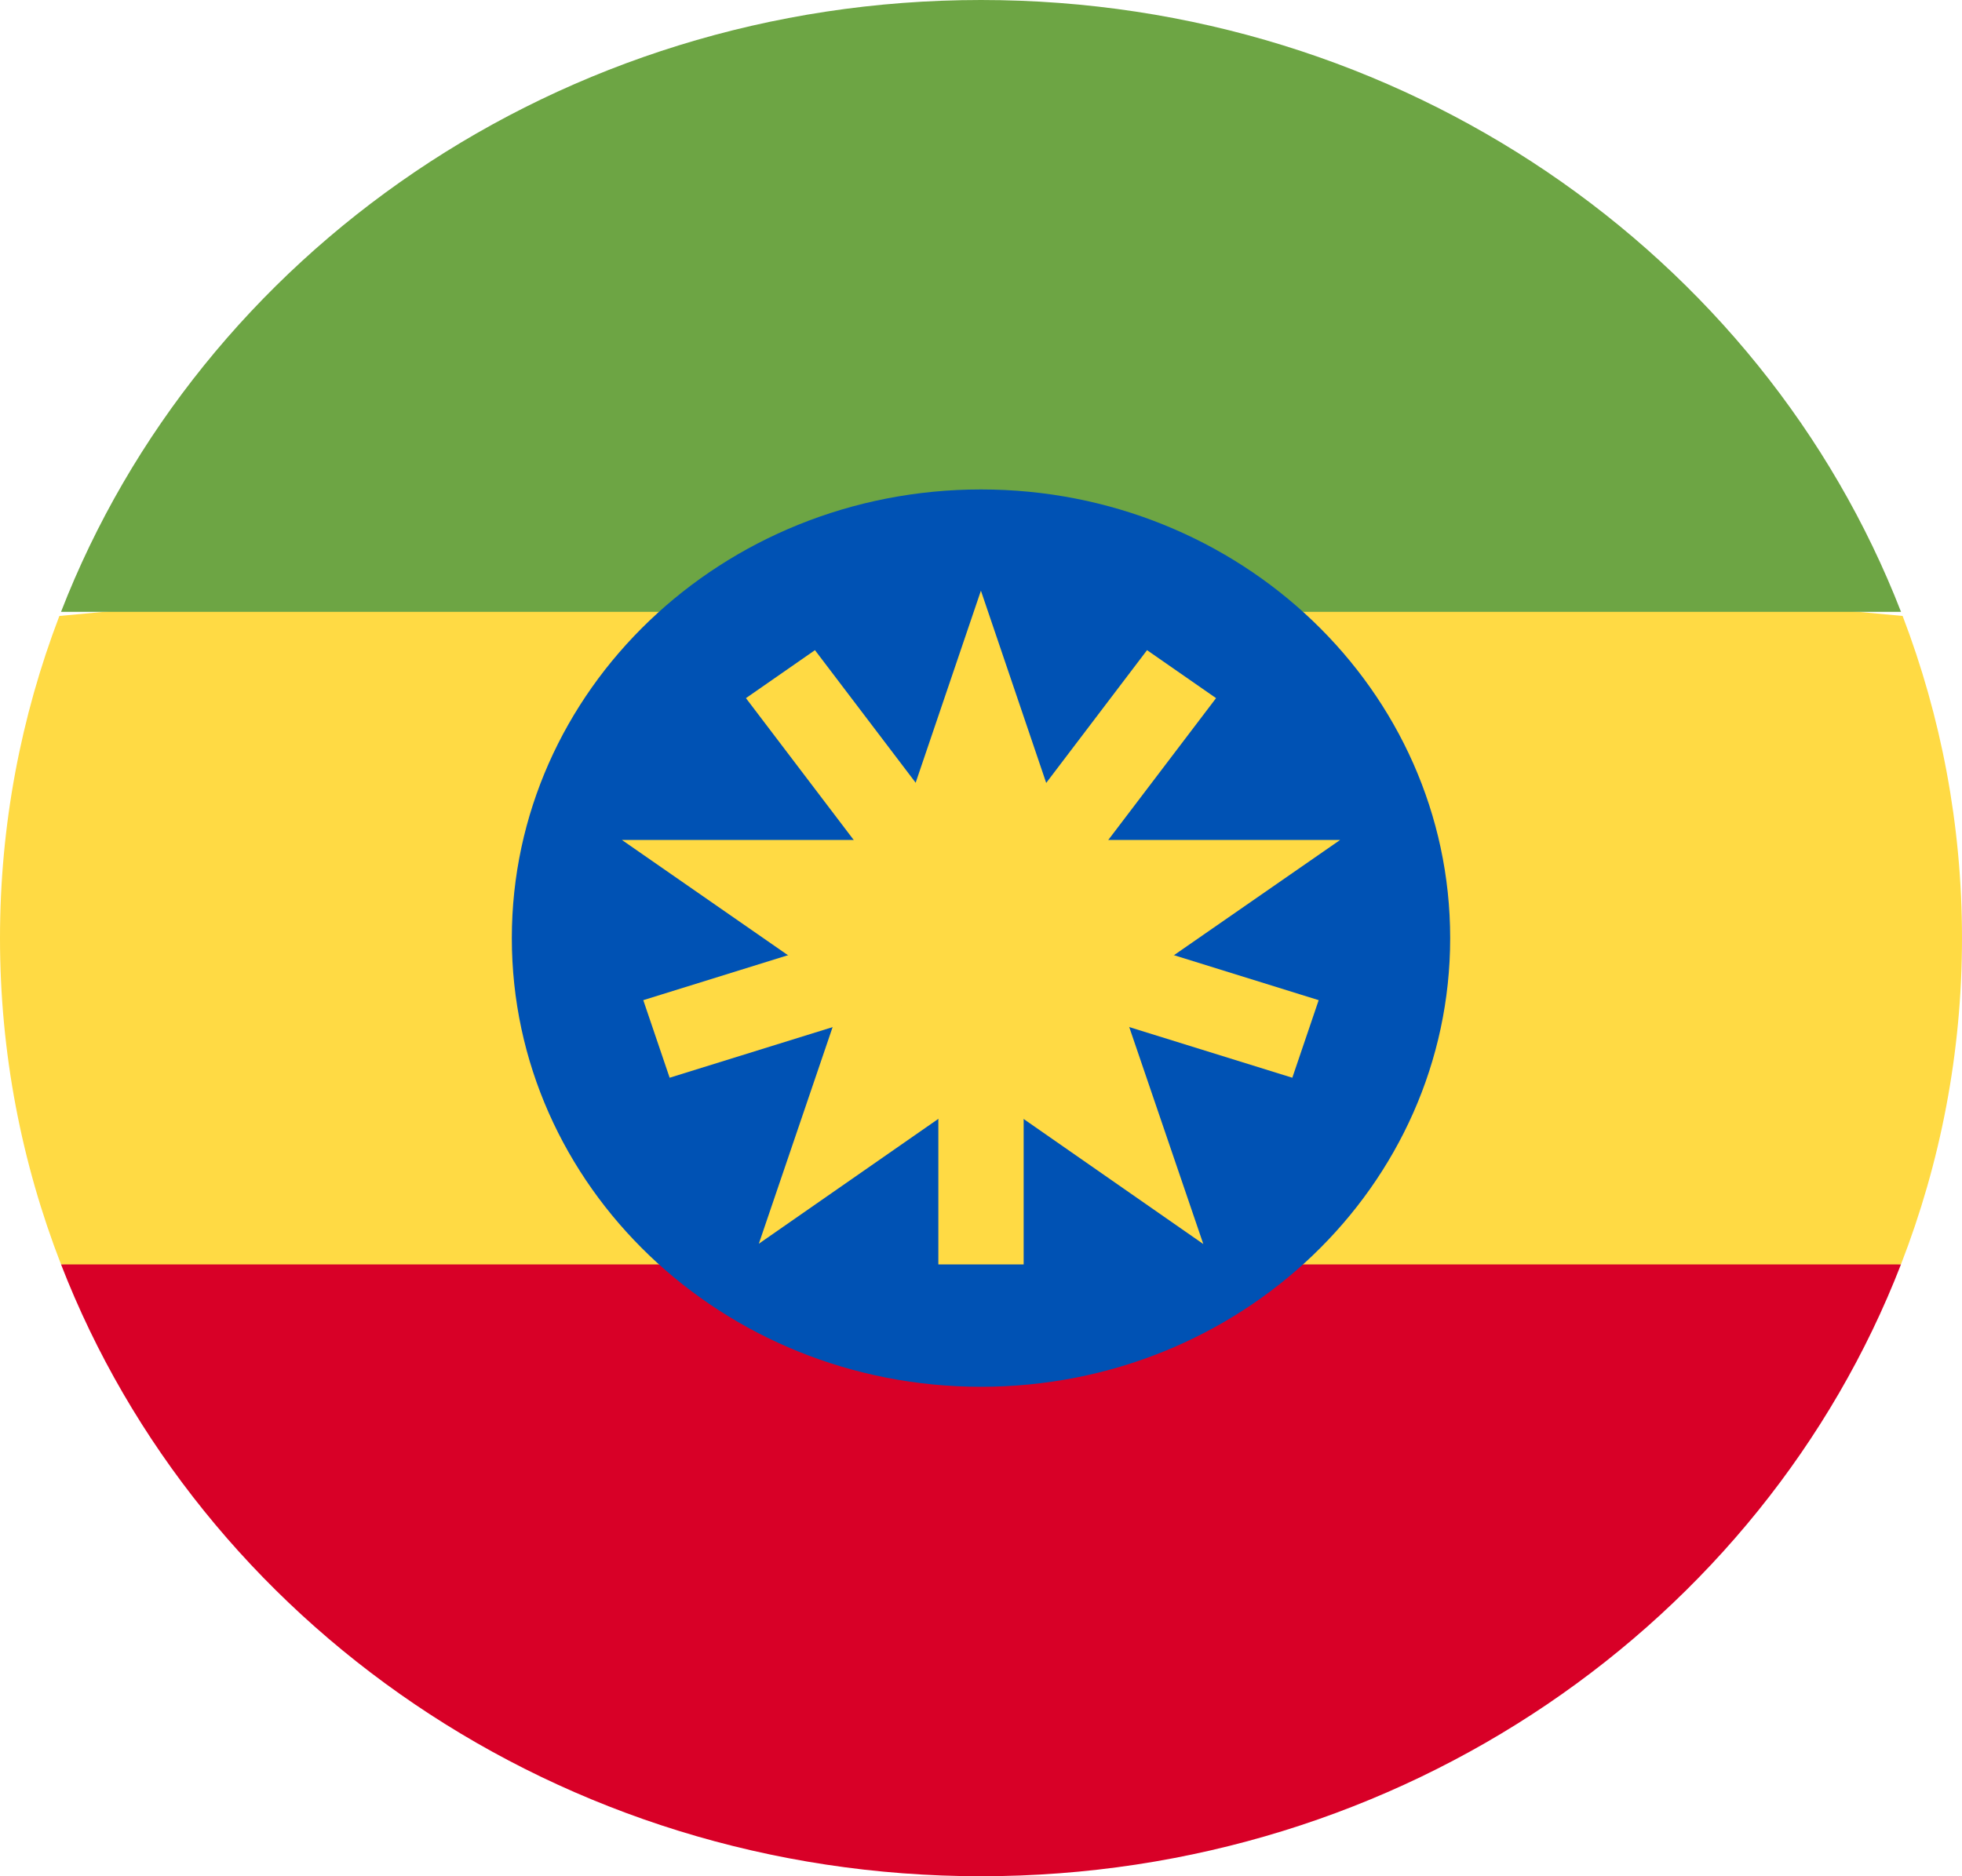 <svg width="46" height="44" viewBox="0 0 46 44" fill="none" xmlns="http://www.w3.org/2000/svg">
<g clip-path="url(#clip0_105_1461)">
<path d="M0 22C0 24.691 0.506 27.269 1.431 29.652L23 31.565L44.569 29.652C45.494 27.269 46 24.691 46 22C46 19.346 45.508 16.801 44.608 14.445L23 12.435L1.392 14.445C0.492 16.801 0 19.346 0 22H0Z" fill="#FFDA44"/>
<path d="M23 44C32.889 44 41.32 38.03 44.569 29.652H1.431C4.68 38.03 13.111 44 23 44Z" fill="#D80027"/>
<path d="M23 0C13.111 0 4.68 5.97 1.431 14.348H44.57C41.32 5.97 32.889 0 23 0V0Z" fill="#6DA544"/>
<path d="M23 32.522C29.075 32.522 34 27.811 34 22C34 16.189 29.075 11.478 23 11.478C16.925 11.478 12 16.189 12 22C12 27.811 16.925 32.522 23 32.522Z" fill="#0052B4"/>
<path d="M22.998 13.852L24.983 19.698H31.42L26.211 23.311L28.212 29.174L22.998 25.544L17.791 29.167L19.785 23.311L14.581 19.698H21.012L22.998 13.852Z" fill="#FFDA44"/>
<path d="M30.917 23.455L24.618 21.497L28.511 16.372L26.893 15.247L23 20.373L19.107 15.247L17.489 16.372L21.382 21.497L15.082 23.455L15.7 25.274L22 23.317V29.652H24V23.317L30.299 25.274L30.917 23.455Z" fill="#FFDA44"/>
</g>
<defs>
<clipPath id="clip0_105_1461">
<rect width="46" height="44" fill="white"/>
</clipPath>
</defs>
</svg>
